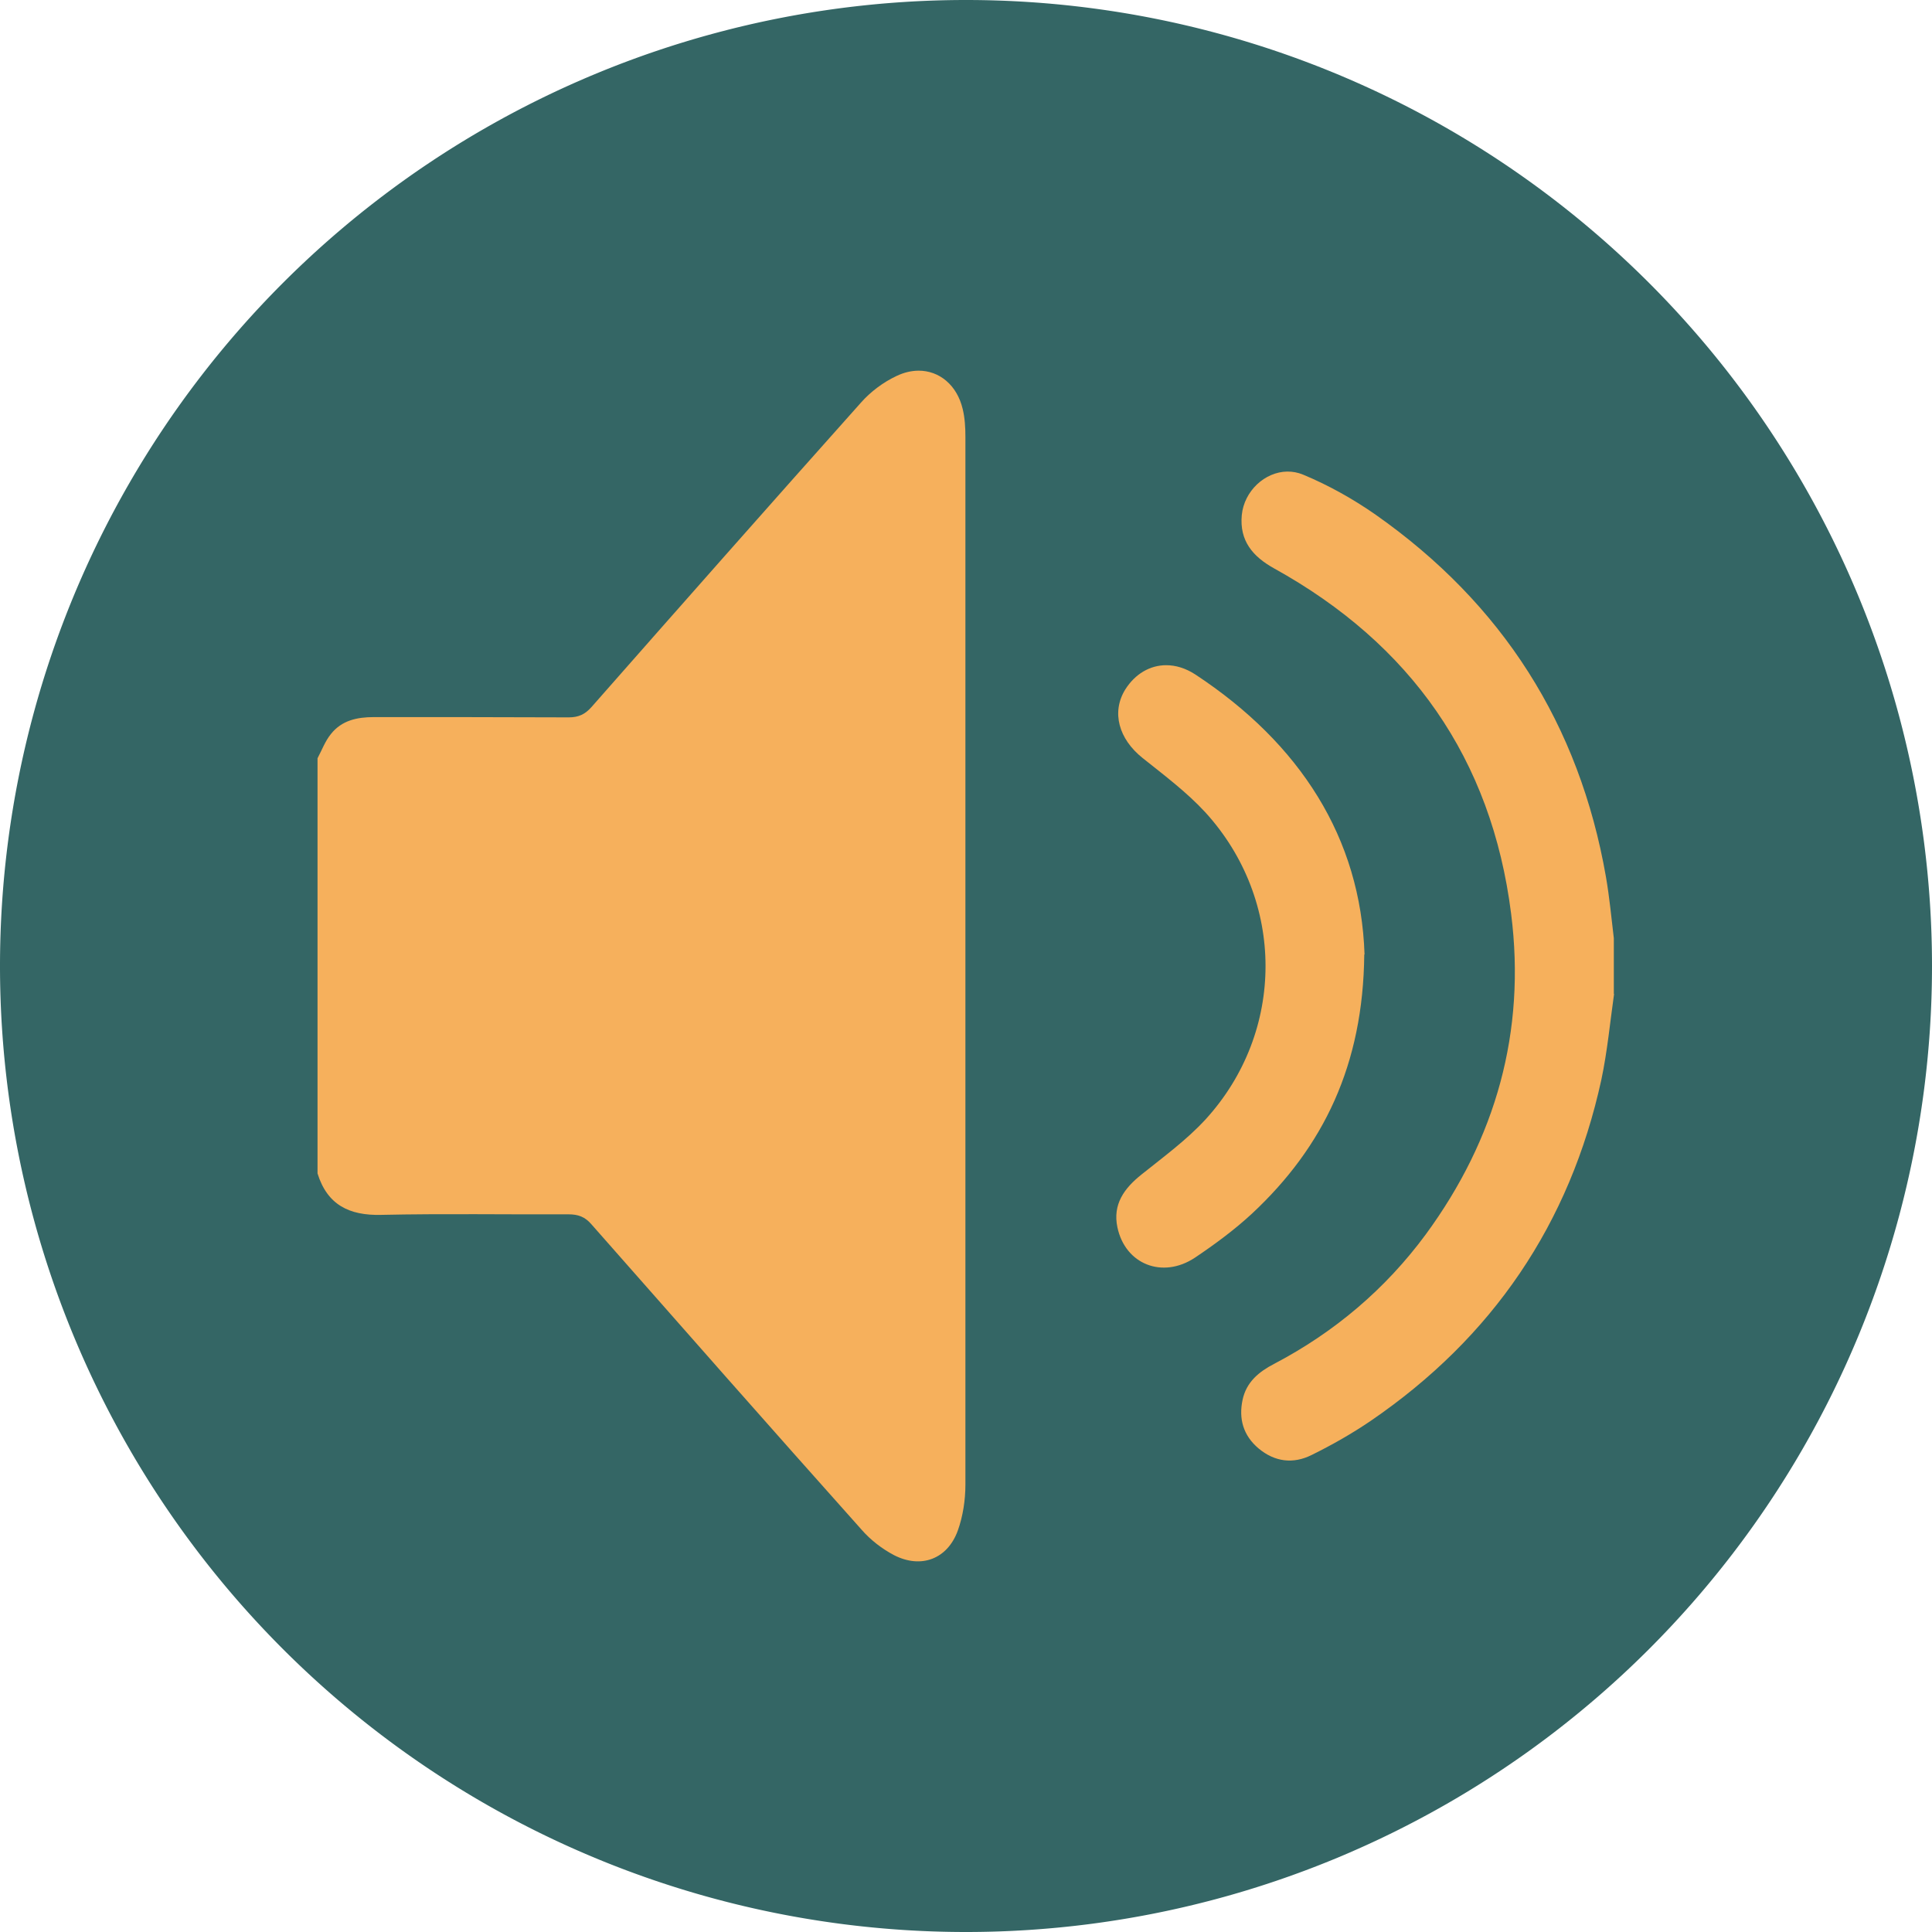 <svg version="1.1" viewBox="0 0 713 713" xmlns="http://www.w3.org/2000/svg">
  <path d="M 713,356.5 A 356.5,356.5 0 0 1 356.5,713 356.5,356.5 0 0 1 0,356.5 356.5,356.5 0 0 1 356.5,0 356.5,356.5 0 0 1 713,356.5 Z" fill="#346665"/>
  <path d="m338.9 136.8c-2.58 0.022-5.293 0.645-8.018 1.945-4.9 2.3-9.601 5.8-13.2 9.9-33.3 37.3-66.4 74.8-99.4 112.3-2.4 2.7-4.8 3.799-8.4 3.799-23.9-0.1-47.9-0.1-71.9-0.1-6.2 0-11.9 1.201-15.9 6.301-2.1 2.6-3.3 5.9-4.9 8.9v153.2c3.6 11.6 11.7 15.6 23.5 15.3 23-0.5 46.1-0.101 69.1-0.201 3.6 0 6.1 0.901 8.5 3.701 33.2 37.7 66.3 75.3 99.7 112.7 3.3 3.8 7.6 7.1 12 9.4 10 5.1 19.7 1.4 23.5-9.1 1.9-5.3 2.801-11.3 2.801-16.9v-386.8c0-3.4-0.2-6.899-1-10.2-2.1-8.85-8.644-14.21-16.38-14.15zm136.2 37.23c-8.3 0.089-15.93 7.163-16.82 16.02-0.9 9.5 3.998 15.3 11.9 19.7 50.4 27.9 80.3 70.2 87.5 127.5 5.5 43.4-5.6 83-31.5 118.3-14.9 20.2-33.7 36.1-56 47.8-5.6 2.9-10.2 6.699-11.6 13.2-1.5 7 0.2 13.2 5.9 18 6 5 12.8 5.8 19.6 2.4 7.5-3.7 14.9-7.9 21.8-12.6 44.9-30.7 73.5-72.7 85.1-125.9 2.2-10.4 3.199-21.1 4.699-31.7l-0.1 0.102v-20.6c-0.9-7.5-1.6-15.1-2.9-22.6-9.8-56.3-38.3-100.9-85-133.7-8.3-5.8-17.4-10.9-26.8-14.8-1.912-0.787-3.864-1.14-5.779-1.119zm-44.8 71.46c-5.93 0.032-11.39 3.205-15.02 8.955-5.2 8.4-2.402 18.3 6.398 25.3 8 6.4 16.3 12.6 23.2 20.1 29.5 32.4 29.6 80.9 0 113.3-7 7.6-15.5 13.8-23.6 20.3-6.4 5.1-10.7 11-8.9 19.5 2.9 13.7 16.7 19.1 28.6 11.2 7.3-4.9 14.5-10.2 21-16.2 26.5-24.7 41.1-55 41.5-95.7h0.1c-1.4-43-23.8-77.9-62.4-103.3-3.6-2.362-7.325-3.474-10.88-3.455z" fill="#f6b05c"/>
</svg>
